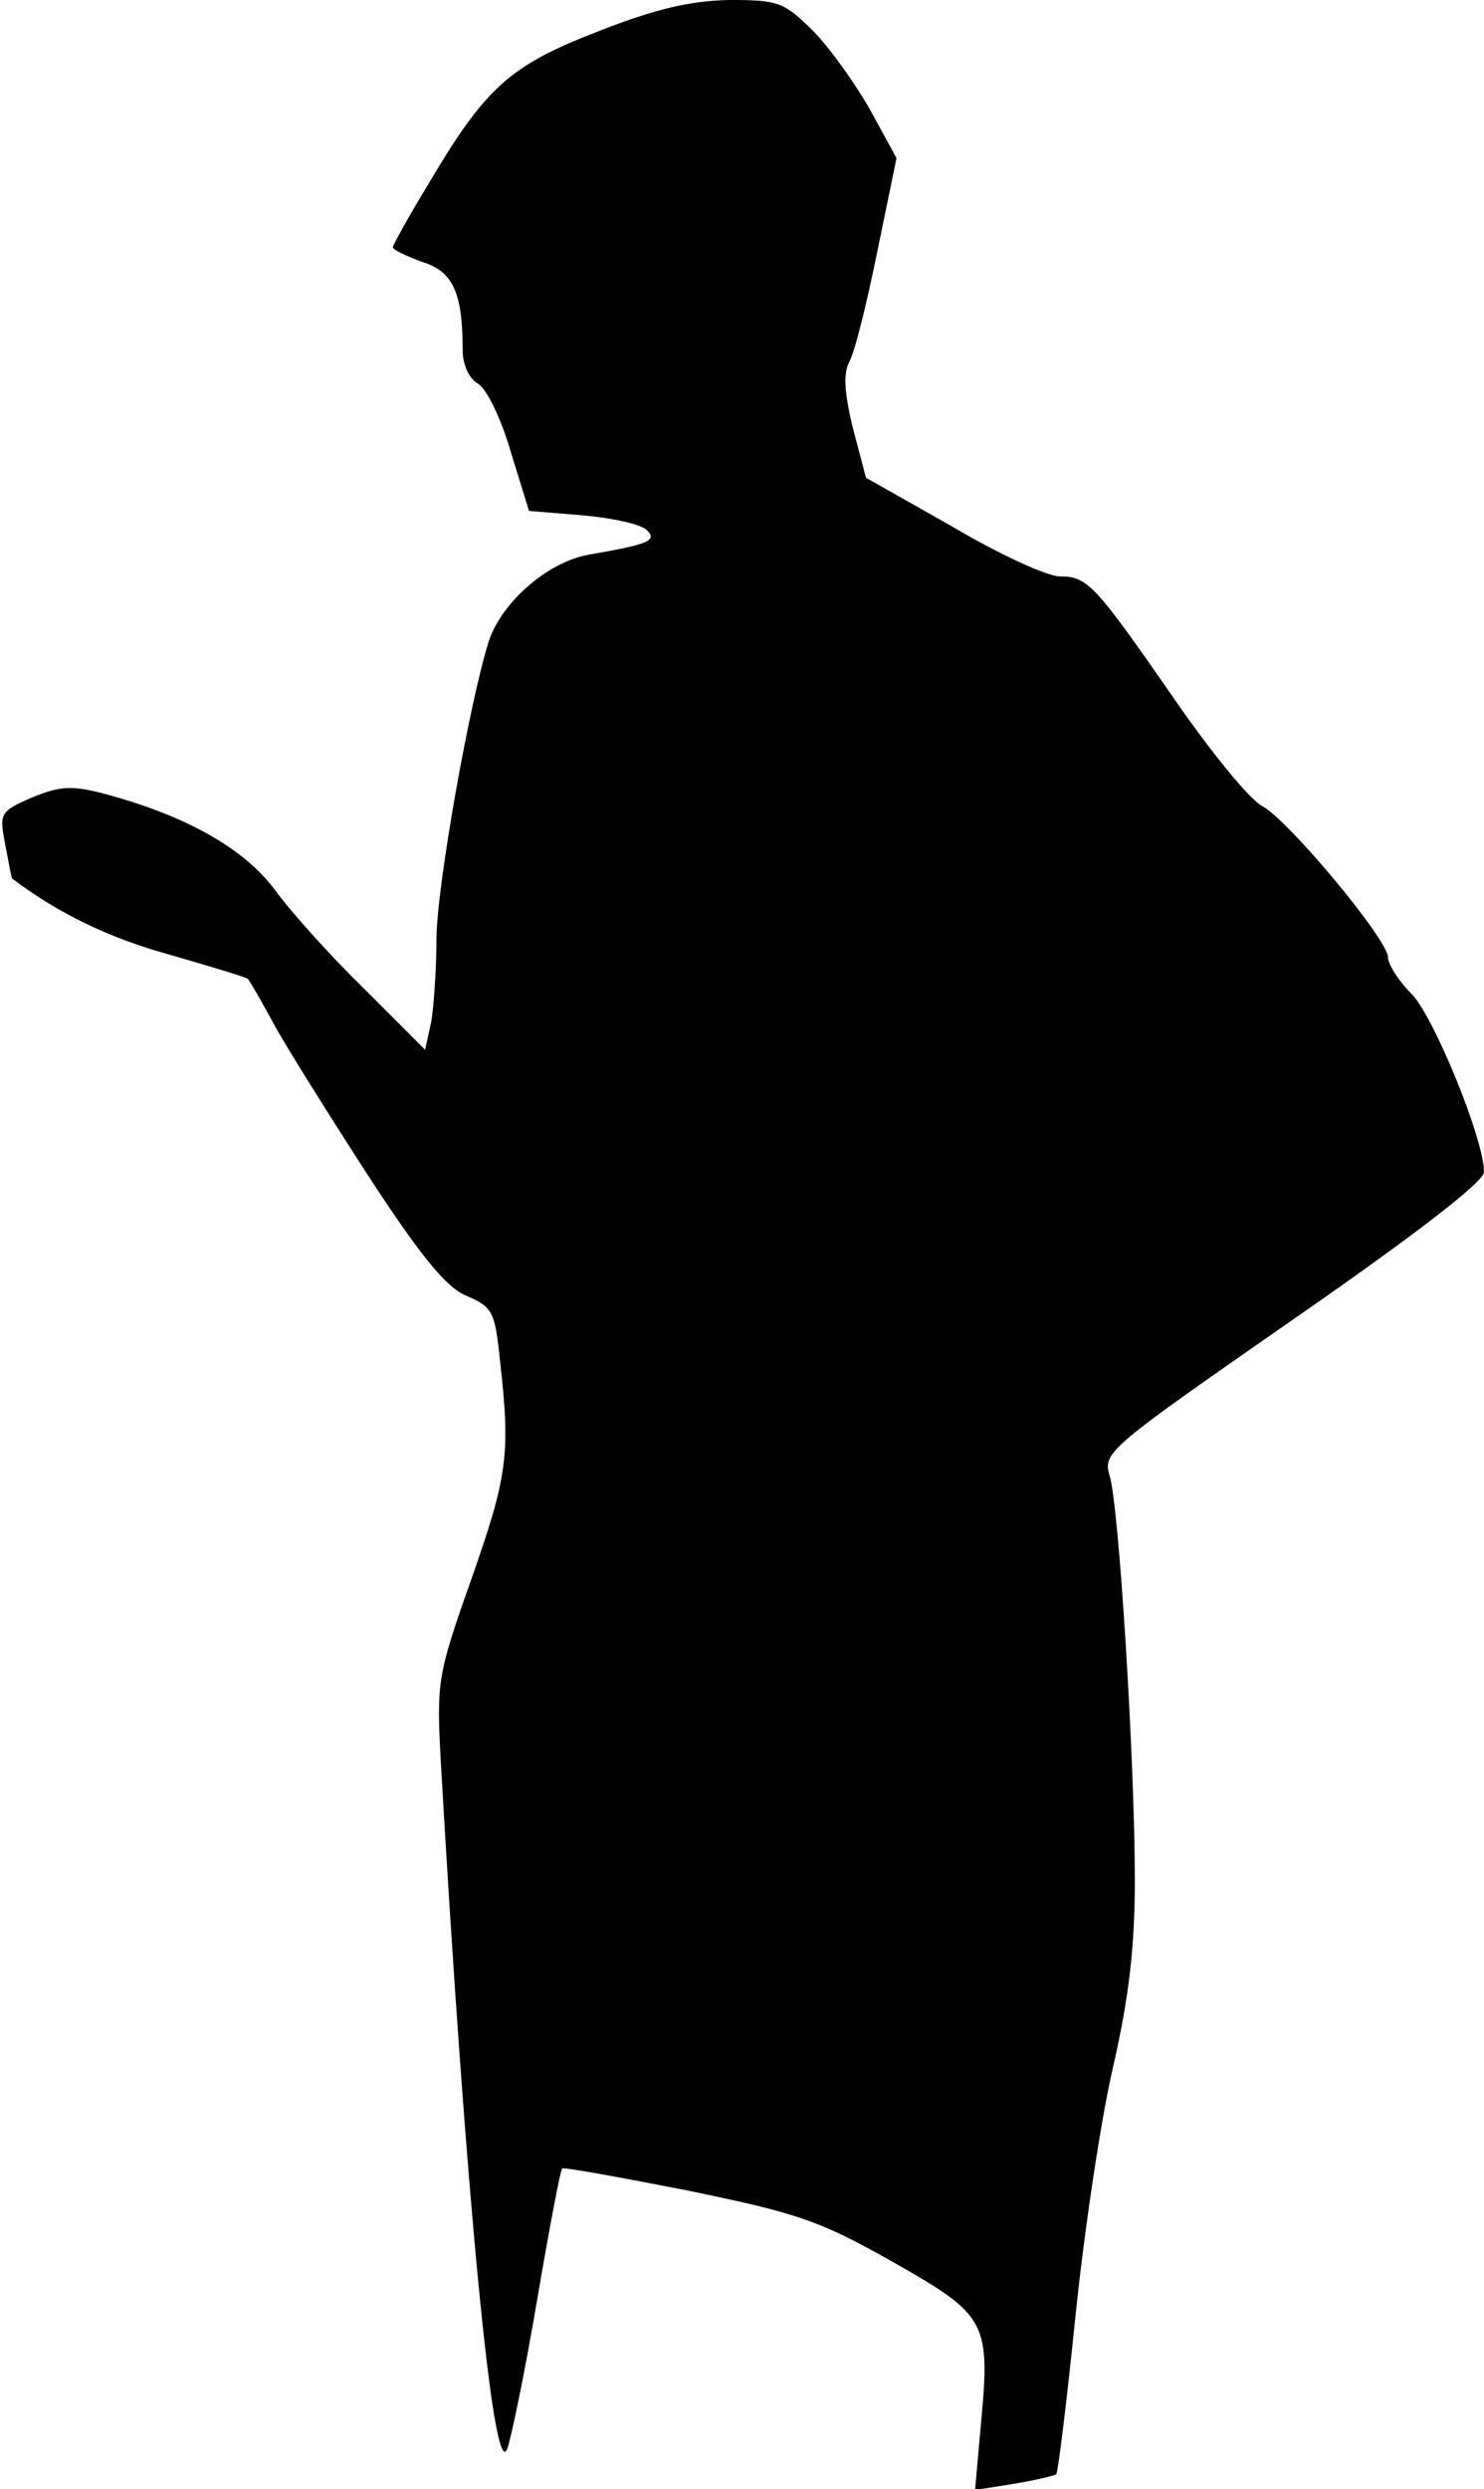 <?xml version="1.0" standalone="no"?>
<!DOCTYPE svg PUBLIC "-//W3C//DTD SVG 20010904//EN"
 "http://www.w3.org/TR/2001/REC-SVG-20010904/DTD/svg10.dtd">
<svg version="1.0" xmlns="http://www.w3.org/2000/svg"
 width="170pt" height="285pt" viewBox="0 0 170 285"
 preserveAspectRatio="xMidYMid meet">
<g transform="translate(0,285) scale(0.1,-0.1)"
fill="#000000" stroke="none">
<path fill="#000000" stroke="none" d="M685 2814 c-101 -39 -129 -64 -195
-176 -22 -36 -40 -69 -40 -71 0 -3 15 -10 34 -17 35 -11 46 -35 46 -101 0 -16
7 -32 17 -38 10 -5 27 -40 38 -78 l21 -68 61 -5 c34 -3 67 -10 74 -17 12 -12
3 -16 -66 -28 -47 -8 -100 -54 -115 -99 -22 -69 -60 -283 -60 -341 0 -34 -3
-77 -6 -95 l-7 -32 -69 69 c-38 37 -85 89 -103 114 -36 48 -102 85 -195 110
-38 10 -51 9 -83 -4 -37 -16 -38 -18 -31 -54 4 -21 7 -38 8 -39 53 -40 111
-68 180 -87 48 -14 89 -26 90 -28 2 -2 16 -26 31 -54 15 -27 64 -105 108 -173
60 -92 89 -127 112 -136 30 -13 32 -18 38 -76 12 -106 8 -131 -33 -248 -39
-110 -40 -117 -35 -210 28 -488 60 -826 76 -786 4 10 20 86 34 169 14 82 27
151 29 152 1 2 66 -10 143 -25 126 -26 151 -34 236 -82 109 -62 112 -68 100
-193 l-6 -68 44 7 c24 4 46 9 49 11 2 2 12 83 22 181 10 97 29 225 43 285 18
79 25 136 25 215 0 133 -18 428 -29 463 -8 26 0 32 210 178 140 97 219 158
219 169 0 38 -58 179 -83 204 -15 15 -27 34 -27 42 0 20 -114 157 -144 173
-14 7 -59 62 -101 123 -91 131 -99 140 -131 140 -14 0 -69 25 -123 57 l-99 56
-15 57 c-10 41 -11 63 -4 76 6 10 20 67 32 126 l22 107 -29 53 c-16 29 -45 70
-65 91 -35 35 -41 37 -98 37 -44 -1 -84 -10 -150 -36z"/>
</g>
</svg>
